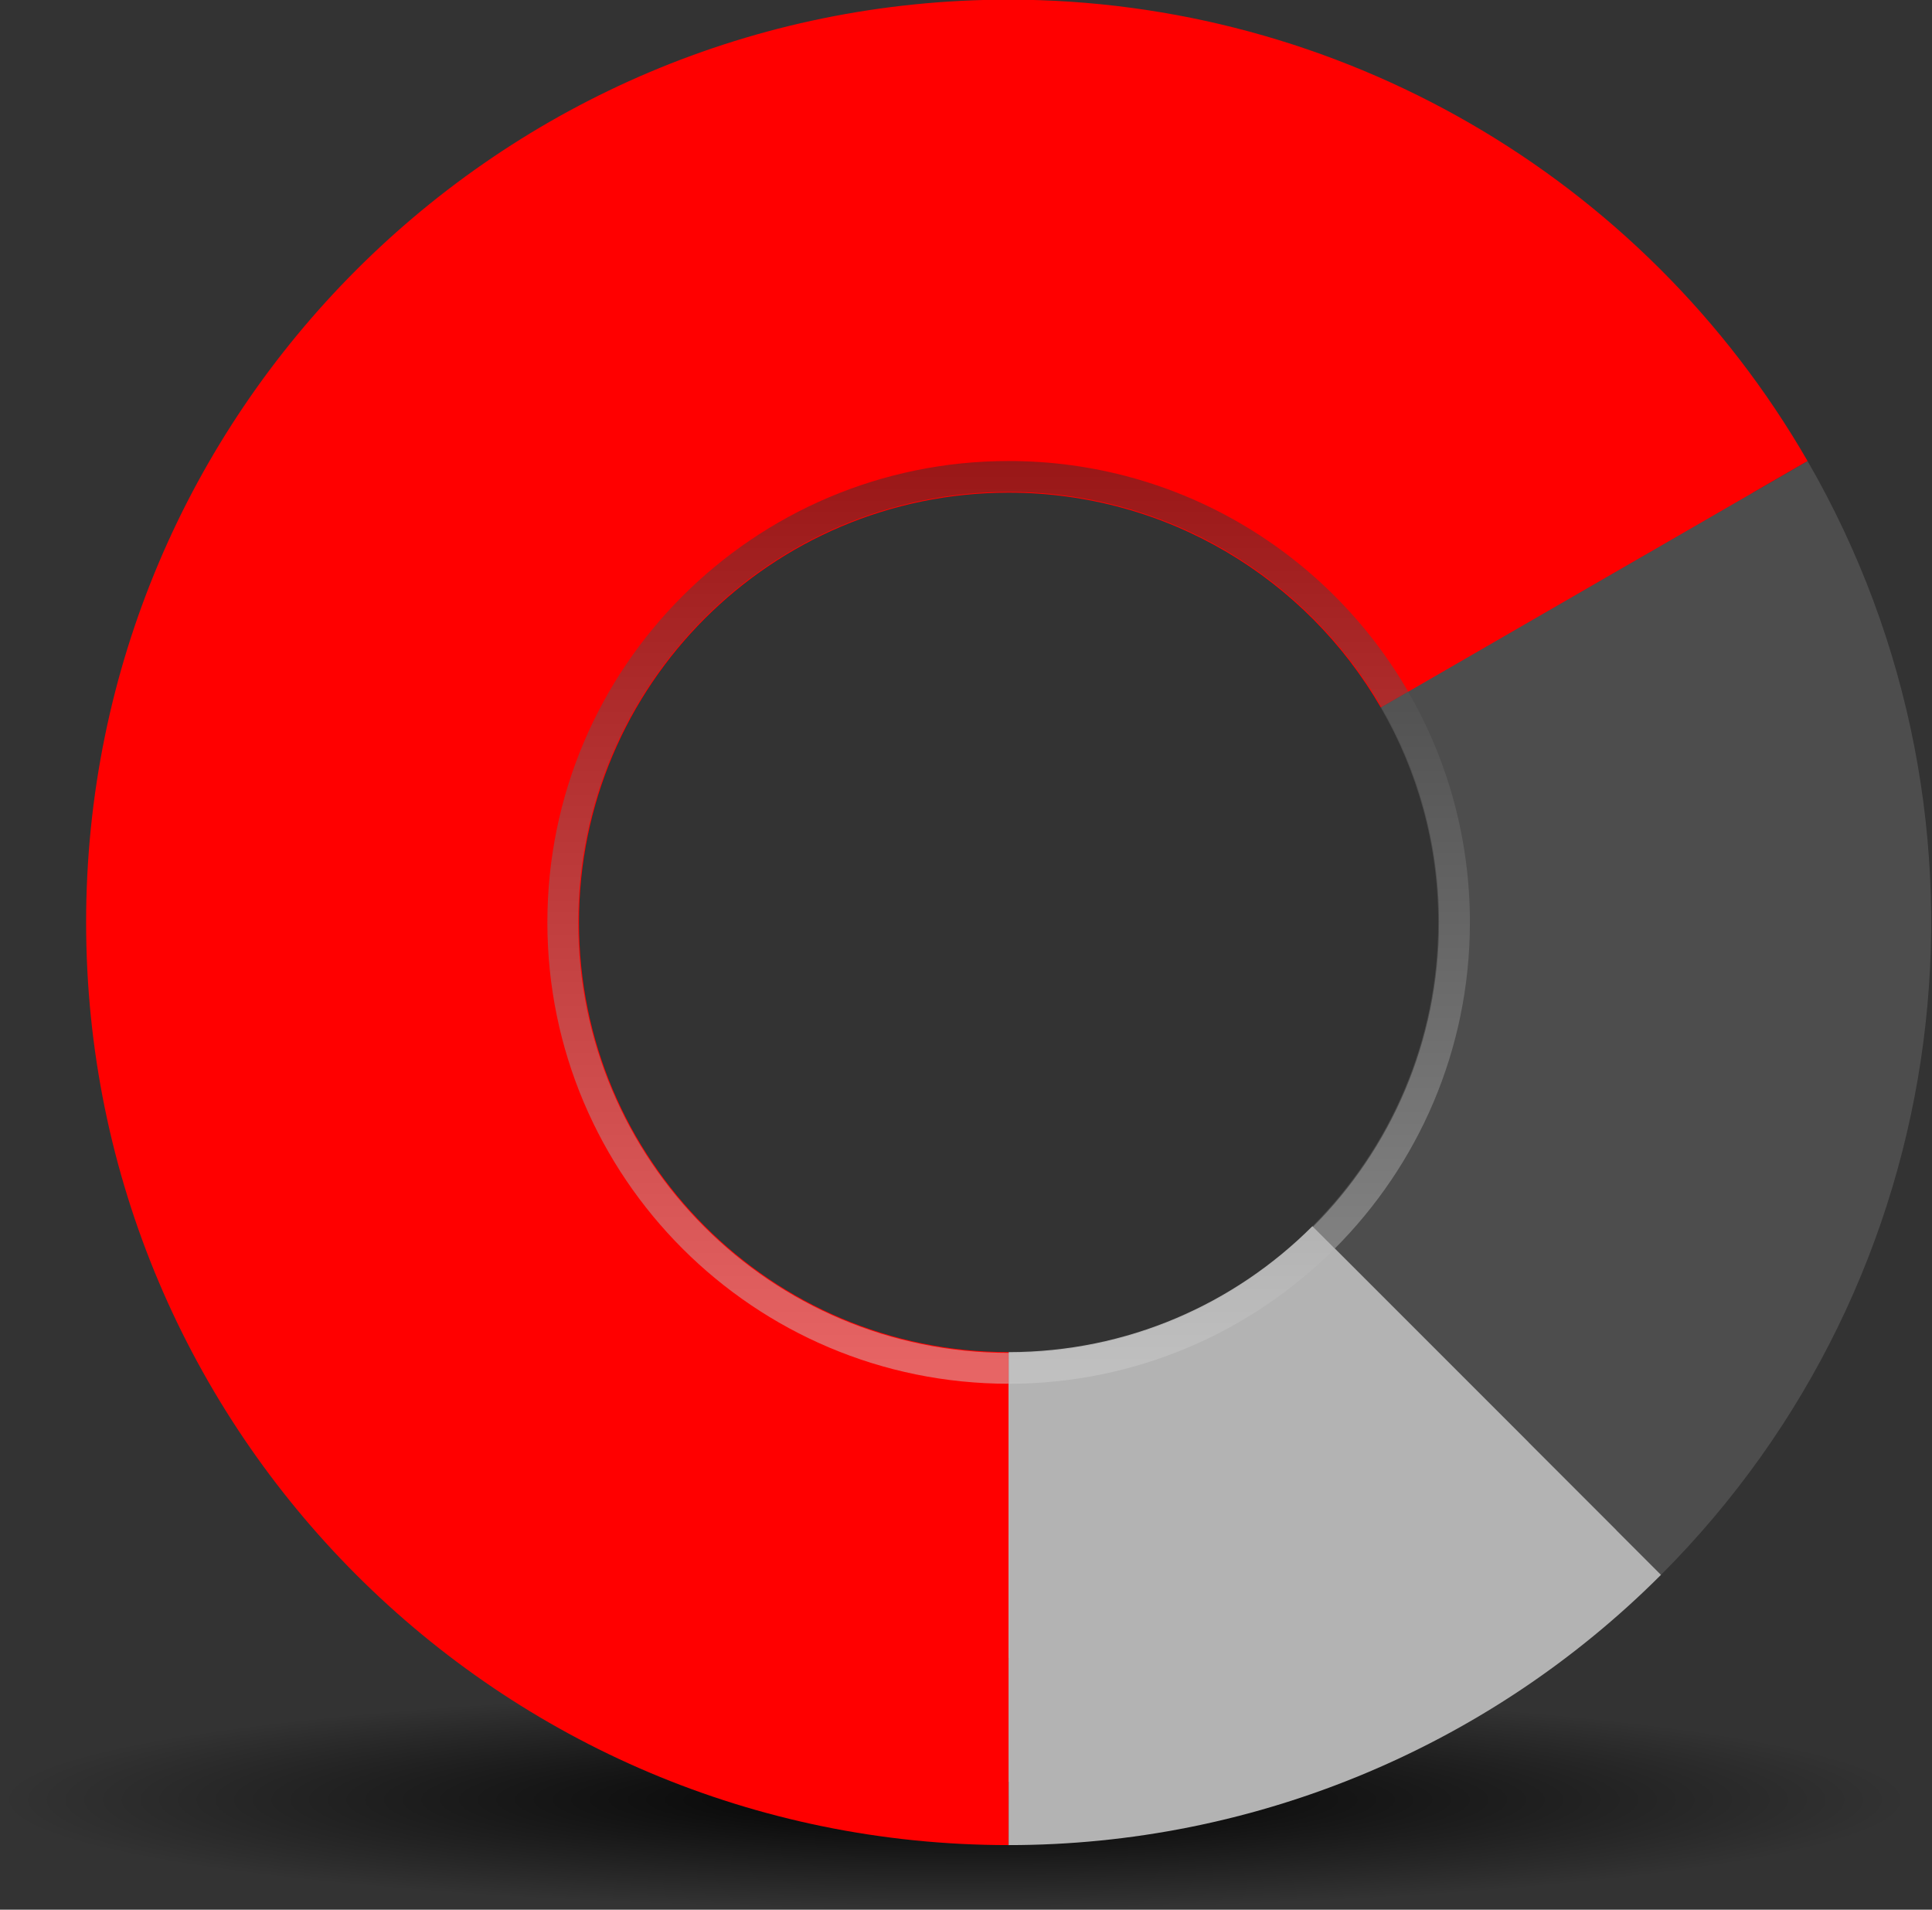 <?xml version="1.0" encoding="UTF-8" standalone="no"?>
<!-- Created with Inkscape (http://www.inkscape.org/) -->
<svg xmlns:dc="http://purl.org/dc/elements/1.1/" xmlns:cc="http://creativecommons.org/ns#" xmlns:rdf="http://www.w3.org/1999/02/22-rdf-syntax-ns#" xmlns:svg="http://www.w3.org/2000/svg" xmlns="http://www.w3.org/2000/svg" xmlns:xlink="http://www.w3.org/1999/xlink" xmlns:sodipodi="http://sodipodi.sourceforge.net/DTD/sodipodi-0.dtd" xmlns:inkscape="http://www.inkscape.org/namespaces/inkscape" width="200" height="197.649" id="svg2" version="1.1" inkscape:version="0.48.1 r9760" sodipodi:docname="ramaze_circle_logo.svg">
  <rect width="100%" height="100%" fill="#333333" stroke="none"/>
  <defs id="defs4">
    <linearGradient inkscape:collect="always" id="linearGradient4024">
      <stop style="stop-color:#000000;stop-opacity:1;" offset="0" id="stop4026"/>
      <stop style="stop-color:#000000;stop-opacity:0;" offset="1" id="stop4028"/>
    </linearGradient>
    <linearGradient id="linearGradient4008">
      <stop style="stop-color:#000000;stop-opacity:0.49;" offset="0" id="stop4010"/>
      <stop style="stop-color:#ffffff;stop-opacity:0.49;" offset="1" id="stop4012"/>
    </linearGradient>
    <linearGradient inkscape:collect="always" xlink:href="#linearGradient4008" id="linearGradient4014" x1="321.429" y1="298.017" x2="321.429" y2="695.926" gradientUnits="userSpaceOnUse"/>
    <radialGradient inkscape:collect="always" xlink:href="#linearGradient4024" id="radialGradient4030" cx="148.492" cy="779.419" fx="148.492" fy="779.419" r="258.801" gradientTransform="matrix(1, 0, 0, 0.115, 0, 689.977)" gradientUnits="userSpaceOnUse"/>
    <radialGradient inkscape:collect="always" xlink:href="#linearGradient4024" id="radialGradient3104" gradientUnits="userSpaceOnUse" gradientTransform="matrix(1, 0, 0, 0.115, 0, 689.977)" cx="148.492" cy="779.419" fx="148.492" fy="779.419" r="258.801"/>
    <linearGradient inkscape:collect="always" xlink:href="#linearGradient4008" id="linearGradient3106" gradientUnits="userSpaceOnUse" x1="321.429" y1="298.017" x2="321.429" y2="695.926"/>
  </defs>
  <sodipodi:namedview id="base" pagecolor="#ffffff" bordercolor="#666666" borderopacity="1.0" inkscape:pageopacity="0.0" inkscape:pageshadow="2" inkscape:zoom="0.35355339" inkscape:cx="174.2785" inkscape:cy="304.76131" inkscape:document-units="px" inkscape:current-layer="layer1" showgrid="false" inkscape:window-width="1364" inkscape:window-height="747" inkscape:window-x="0" inkscape:window-y="19" inkscape:window-maximized="0" fit-margin-top="0" fit-margin-left="0" fit-margin-right="0" fit-margin-bottom="0"/>
  <g inkscape:label="Layer 1" inkscape:groupmode="layer" id="layer1" transform="translate(-48.083, -566.213)">
    <g id="g3090" transform="matrix(0.382, 0, 0, 0.382, 29.708, 471.954)">
      <path inkscape:connector-curvature="0" id="path2985-0-2-9" d="m 523.092,380.228 -100.798,58.214 c 9.906,17.125 15.572,37.008 15.572,58.214 0,32.151 -13.044,61.246 -34.114,82.315 l 82.344,82.344 c 74.524,-74.524 89.691,-189.815 36.995,-281.088 z" style="fill:#4d4d4d"/>
      <path transform="translate(158.392, -45.255)" d="m 407.293,779.419 c 0,16.402 -115.869,29.698 -258.801,29.698 -142.932,0 -258.801,-13.296 -258.801,-29.698 0,-16.402 115.869,-29.698 258.801,-29.698 142.932,0 258.801,13.296 258.801,29.698 z" sodipodi:ry="29.698484" sodipodi:rx="258.80109" sodipodi:cy="779.41895" sodipodi:cx="148.49242" id="path4022" style="fill:url(#radialGradient3104);fill-opacity:1" sodipodi:type="arc"/>
      <path inkscape:connector-curvature="0" id="path2985-0-1" d="m 403.753,578.971 c -21.069,21.069 -50.164,34.114 -82.315,34.114 l 0,116.429 c 61.758,0 120.99,-24.529 164.659,-68.198 L 403.753,578.971 z" style="fill:#b3b3b3"/>
      <path inkscape:connector-curvature="0" id="path2985-3" d="m 321.438,263.799 c -128.604,0 -232.857,104.254 -232.857,232.857 4e-6,128.604 104.254,232.857 232.857,232.857 l 0,-116.429 c -64.302,0 -116.429,-52.127 -116.429,-116.429 0,-64.302 52.127,-116.429 116.429,-116.429 43.095,0 80.725,23.413 100.856,58.214 L 523.092,380.228 C 481.496,308.181 404.63,263.799 321.438,263.799 z" style="fill:#ff0000"/>
      <path inkscape:connector-curvature="0" id="path2985-2-4" d="m 321.436,297.348 c -110.063,0 -199.307,89.244 -199.307,199.307 0,110.063 89.244,199.278 199.307,199.278 110.063,0 199.278,-89.215 199.278,-199.278 0,-110.063 -89.215,-199.307 -199.278,-199.307 z m 0,82.668 c 64.418,0 116.639,52.221 116.639,116.639 0,64.418 -52.221,116.639 -116.639,116.639 -64.418,0 -116.639,-52.221 -116.639,-116.639 0,-64.418 52.221,-116.639 116.639,-116.639 z" style="fill:url(#linearGradient3106);fill-opacity:1"/>
      <path id="path2985-0-2" d="m 537.938,371.656 -108.219,62.5 c 10.635,18.386 16.719,39.733 16.719,62.5 0,34.518 -14.004,65.754 -36.625,88.375 l 88.406,88.406 c 80.01,-80.01 96.294,-203.789 39.719,-301.781 z" style="fill:#4d4d4d" inkscape:connector-curvature="0"/>
      <path id="path2985" d="m 321.438,246.656 c -138.071,0 -250,111.929 -250,250 4e-6,138.071 111.929,250 250,250 l 0,-125 c -69.036,0 -125,-55.964 -125,-125 0,-69.036 55.964,-125 125,-125 46.268,0 86.668,25.137 108.281,62.5 l 108.219,-62.5 c -44.658,-77.35 -127.184,-125 -216.5,-125 z" style="fill:#ff0000" inkscape:connector-curvature="0"/>
      <path id="path2985-0" d="m 409.812,585.031 c -22.621,22.621 -53.857,36.625 -88.375,36.625 l 0,125 c 66.304,0 129.897,-26.335 176.781,-73.219 L 409.812,585.031 z" style="fill:#b3b3b3" inkscape:connector-curvature="0"/>
    </g>
  </g>
</svg>